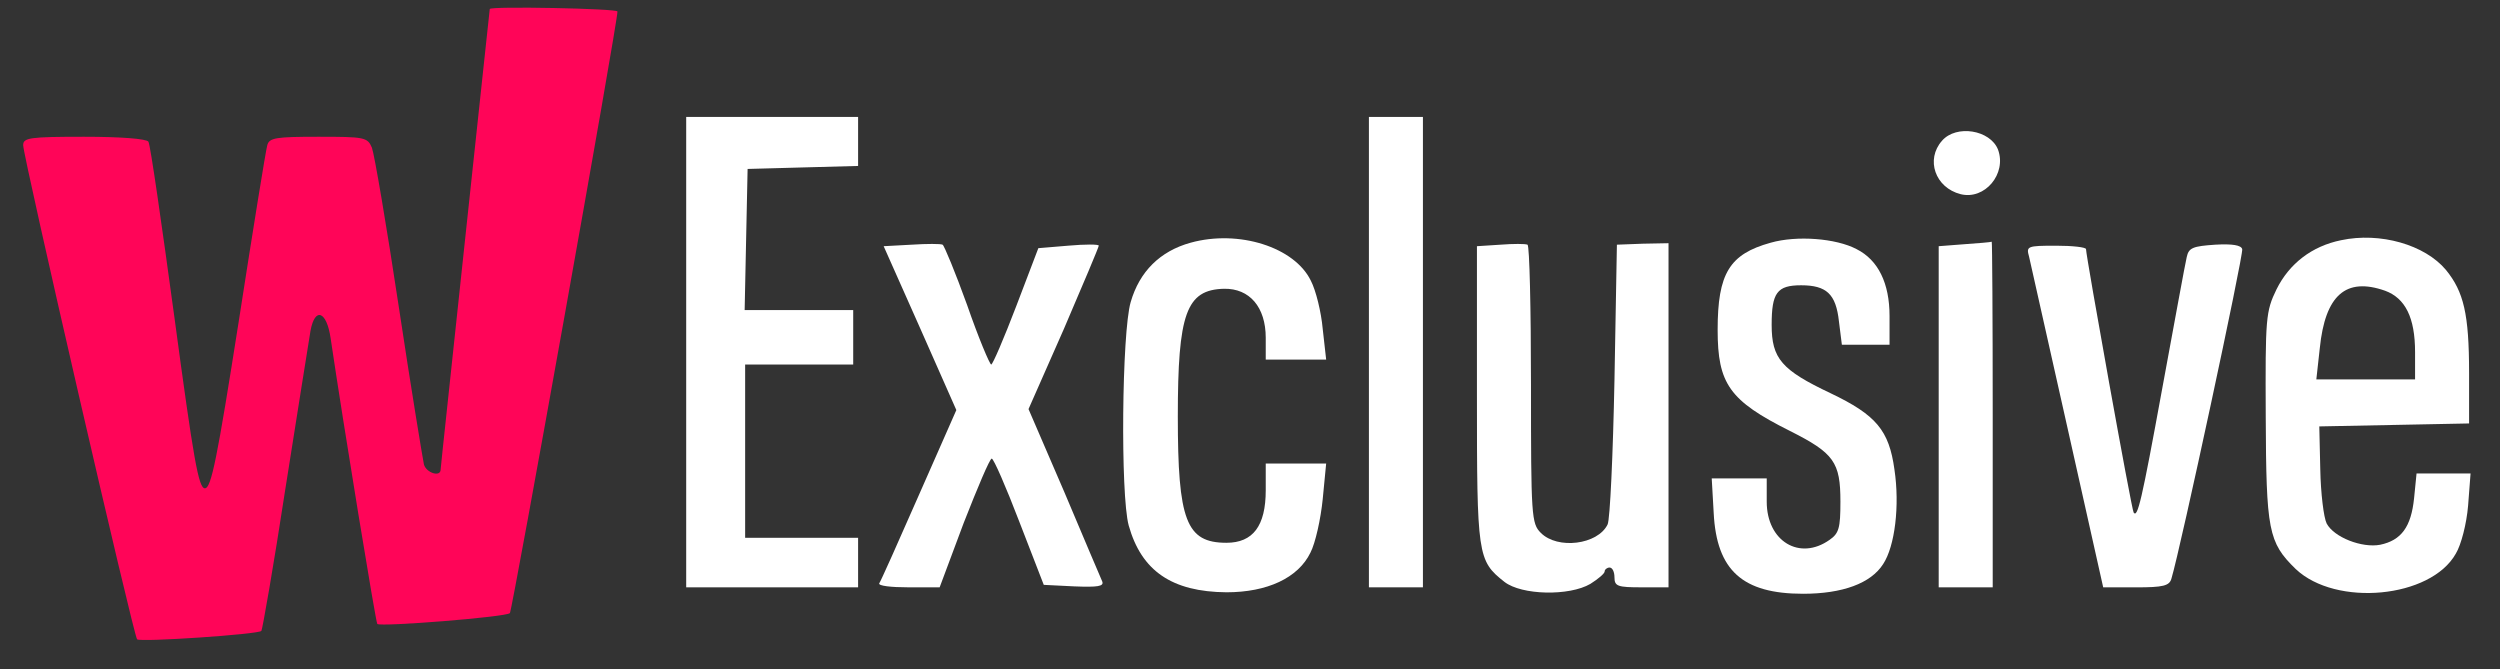 <svg width="71" height="19" viewBox="0 0 71 19" fill="none" xmlns="http://www.w3.org/2000/svg">
  <rect x="0" y="0" width="71" height="19" fill="#333333" stroke="none"/>
  <path d="M13.909 0.256C13.909 0.284 13.589 3.209 13.212 6.766C12.835 10.324 12.514 13.278 12.514 13.334C12.514 13.559 12.11 13.432 12.04 13.193C12.012 13.066 11.678 11.056 11.329 8.735C10.98 6.415 10.631 4.376 10.562 4.193C10.436 3.898 10.352 3.884 9.041 3.884C7.842 3.884 7.646 3.912 7.591 4.123C7.549 4.263 7.186 6.514 6.782 9.115C6.168 13.024 6 13.868 5.819 13.868C5.638 13.868 5.498 13.053 4.954 9.017C4.592 6.359 4.271 4.109 4.215 4.024C4.159 3.94 3.42 3.884 2.388 3.884C0.84 3.884 0.658 3.912 0.658 4.123C0.658 4.446 3.797 18.073 3.894 18.157C3.978 18.242 7.34 18.016 7.423 17.918C7.451 17.89 7.772 16.062 8.107 13.868C8.455 11.66 8.776 9.649 8.818 9.396C8.944 8.707 9.278 8.834 9.39 9.607C9.753 12.068 10.673 17.679 10.715 17.721C10.813 17.806 14.384 17.524 14.481 17.412C14.551 17.328 17.55 0.593 17.536 0.326C17.536 0.242 13.909 0.171 13.909 0.256Z" fill="#FF0558"/>
  <path d="M19.488 10.001V16.68H21.929H24.37V15.978V15.274H22.766H21.162V12.814V10.353H22.697H24.231V9.579V8.806H22.697H21.148L21.19 6.795L21.232 4.798L22.808 4.755L24.37 4.713V4.024V3.321H21.929H19.488V10.001Z" fill="white"/>
  <path d="M38.877 10.001V16.68H39.644H40.411V10.001V3.321H39.644H38.877V10.001Z" fill="white"/>
  <path d="M55.154 3.996C54.68 4.531 54.959 5.332 55.684 5.515C56.368 5.684 56.996 4.938 56.744 4.249C56.522 3.687 55.559 3.532 55.154 3.996Z" fill="white"/>
  <path d="M33.813 6.893C32.948 7.132 32.362 7.709 32.111 8.581C31.86 9.439 31.818 14.051 32.055 14.923C32.418 16.217 33.283 16.807 34.831 16.821C35.989 16.821 36.867 16.414 37.216 15.696C37.356 15.429 37.509 14.74 37.565 14.177L37.663 13.165H36.798H35.947V13.924C35.947 14.937 35.584 15.415 34.831 15.415C33.687 15.415 33.45 14.782 33.45 11.829C33.45 8.904 33.687 8.229 34.761 8.201C35.487 8.187 35.947 8.721 35.947 9.593V10.212H36.798H37.663L37.565 9.34C37.523 8.862 37.37 8.243 37.23 7.976C36.77 7.019 35.18 6.514 33.813 6.893Z" fill="white"/>
  <path d="M50.287 6.893C49.116 7.217 48.781 7.765 48.781 9.368C48.781 10.901 49.116 11.379 50.831 12.237C52.087 12.869 52.268 13.123 52.268 14.248C52.268 14.993 52.226 15.148 51.961 15.331C51.11 15.935 50.175 15.373 50.175 14.248V13.587H49.395H48.613L48.669 14.571C48.752 16.203 49.492 16.863 51.208 16.863C52.324 16.863 53.133 16.568 53.481 16.02C53.816 15.513 53.956 14.36 53.802 13.334C53.649 12.223 53.286 11.787 51.989 11.168C50.594 10.507 50.315 10.184 50.315 9.227C50.315 8.313 50.468 8.102 51.152 8.102C51.877 8.102 52.142 8.355 52.226 9.129L52.309 9.79H52.979H53.663V8.974C53.663 8.046 53.342 7.385 52.728 7.076C52.142 6.766 51.026 6.682 50.287 6.893Z" fill="white"/>
  <path d="M66.482 6.823C65.659 6.992 65.017 7.484 64.654 8.215C64.347 8.848 64.334 9.017 64.347 11.829C64.361 15.063 64.417 15.401 65.198 16.16C66.342 17.243 69.034 16.99 69.745 15.724C69.899 15.471 70.052 14.867 70.094 14.36L70.164 13.446H69.397H68.63L68.56 14.149C68.476 14.965 68.197 15.345 67.597 15.471C67.081 15.569 66.286 15.261 66.077 14.867C65.993 14.698 65.909 14.009 65.896 13.334L65.868 12.11L68.002 12.068L70.122 12.026V10.591C70.122 8.918 69.969 8.285 69.466 7.667C68.867 6.95 67.597 6.584 66.482 6.823ZM67.737 8.257C68.309 8.468 68.588 9.017 68.588 10.001V10.774H67.193H65.784L65.882 9.888C66.035 8.384 66.621 7.864 67.737 8.257Z" fill="white"/>
  <path d="M25.891 6.949L25.096 6.992L26.128 9.312L27.16 11.646L26.1 14.051C25.514 15.387 25.012 16.512 24.97 16.568C24.942 16.638 25.305 16.68 25.793 16.68H26.686L27.369 14.852C27.76 13.854 28.109 13.024 28.165 13.024C28.22 13.024 28.569 13.826 28.946 14.81L29.643 16.61L30.508 16.653C31.177 16.68 31.359 16.653 31.303 16.512C31.261 16.414 30.773 15.274 30.229 13.98L29.21 11.618L30.215 9.34C30.759 8.074 31.205 7.019 31.205 6.977C31.205 6.935 30.815 6.935 30.34 6.977L29.489 7.048L28.862 8.693C28.513 9.607 28.192 10.353 28.151 10.353C28.109 10.353 27.788 9.593 27.467 8.665C27.132 7.737 26.811 6.963 26.77 6.949C26.714 6.921 26.323 6.921 25.891 6.949Z" fill="white"/>
  <path d="M42.615 6.949L41.945 6.992V11.21C41.945 15.78 41.959 15.921 42.727 16.526C43.215 16.905 44.567 16.934 45.167 16.582C45.391 16.441 45.572 16.287 45.572 16.23C45.572 16.174 45.642 16.118 45.711 16.118C45.795 16.118 45.851 16.244 45.851 16.399C45.851 16.652 45.948 16.68 46.618 16.68H47.386V11.787V6.907L46.66 6.921L45.92 6.949L45.851 10.789C45.809 12.912 45.725 14.754 45.656 14.894C45.377 15.471 44.233 15.612 43.759 15.133C43.493 14.867 43.48 14.669 43.48 10.929C43.48 8.763 43.438 6.977 43.382 6.949C43.312 6.921 42.977 6.921 42.615 6.949Z" fill="white"/>
  <path d="M55.797 6.935L55.059 6.992V11.843V16.68H55.826H56.593V11.759C56.593 9.045 56.579 6.851 56.565 6.865C56.537 6.879 56.188 6.907 55.797 6.935Z" fill="white"/>
  <path d="M62.912 6.949C62.284 6.992 62.159 7.034 62.103 7.301C62.061 7.47 61.754 9.157 61.406 11.042C60.82 14.248 60.708 14.712 60.596 14.557C60.541 14.501 59.243 7.273 59.243 7.076C59.243 7.02 58.853 6.978 58.393 6.978C57.57 6.978 57.542 6.992 57.625 7.287C57.667 7.47 58.156 9.649 58.714 12.139L59.731 16.681H60.666C61.434 16.681 61.615 16.639 61.67 16.427C61.922 15.598 63.721 7.231 63.679 7.076C63.651 6.963 63.4 6.921 62.912 6.949Z" fill="white"/>
</svg>
